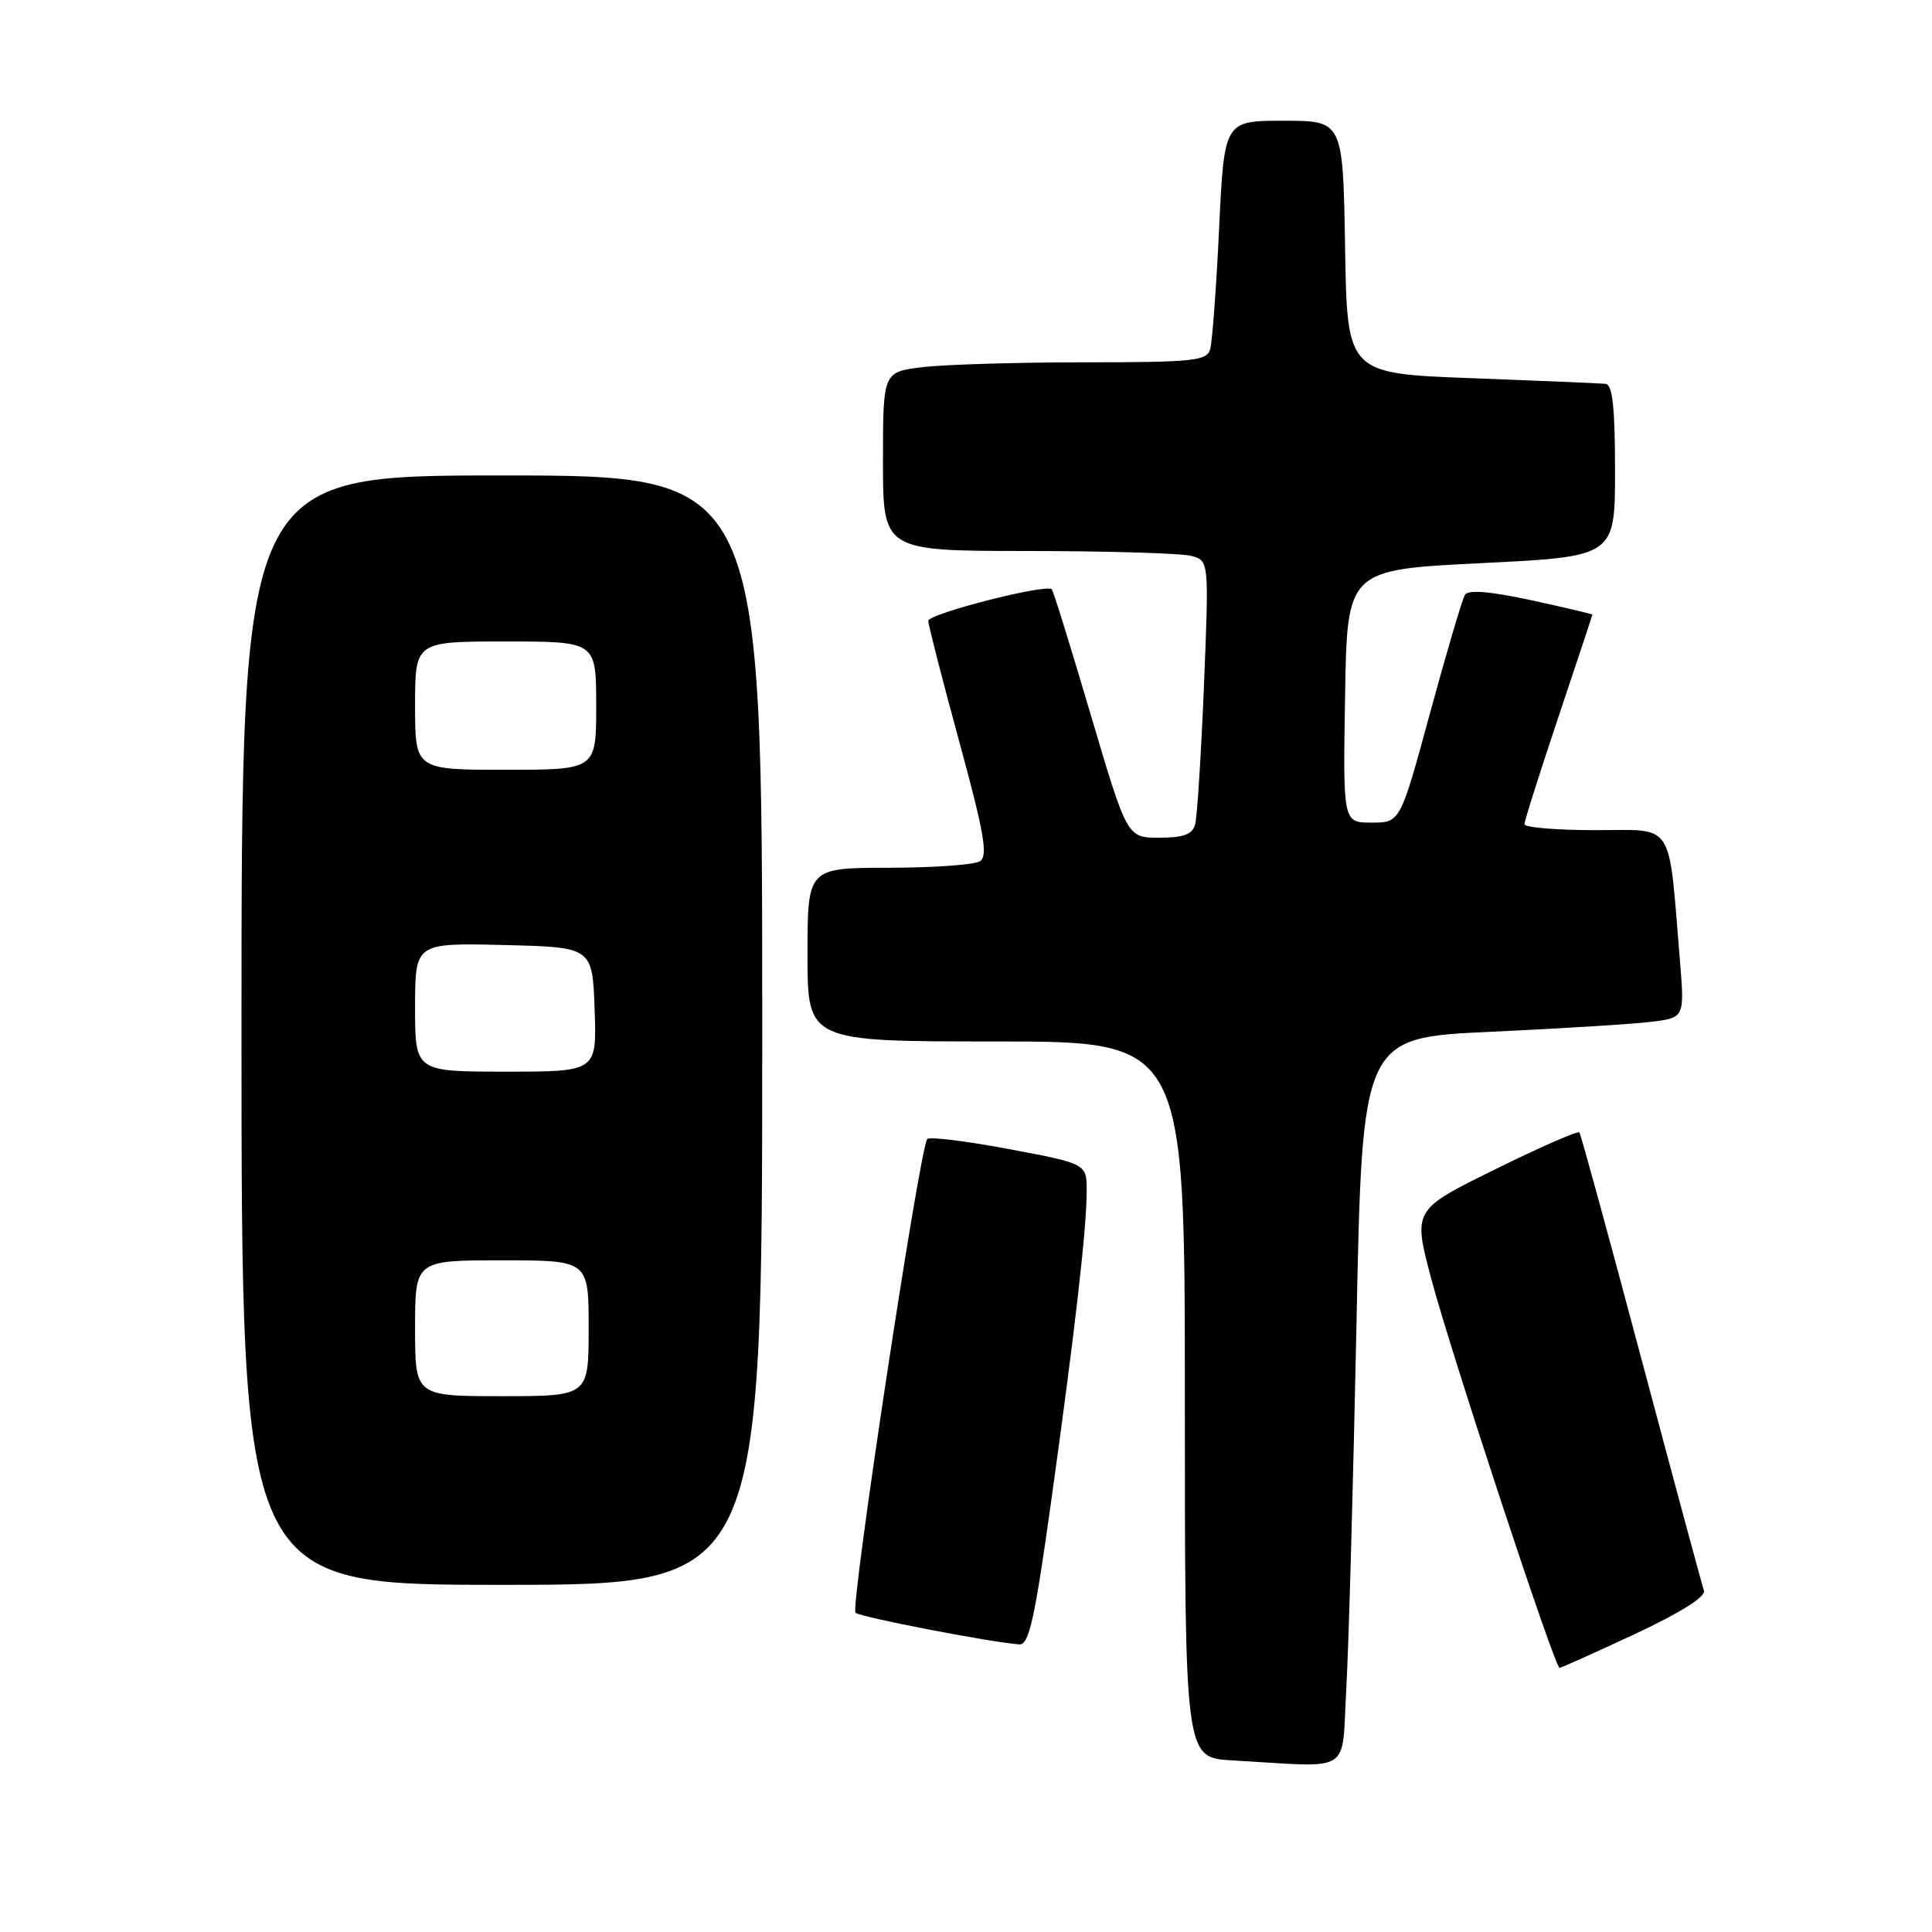 <?xml version="1.0" encoding="UTF-8" standalone="no"?>
<!DOCTYPE svg PUBLIC "-//W3C//DTD SVG 1.1//EN" "http://www.w3.org/Graphics/SVG/1.1/DTD/svg11.dtd" >
<svg xmlns="http://www.w3.org/2000/svg" xmlns:xlink="http://www.w3.org/1999/xlink" version="1.1" viewBox="0 0 256 256">
 <g >
 <path fill="currentColor"
d=" M 178.39 223.75 C 178.71 218.11 179.31 196.40 179.74 175.50 C 180.50 137.50 180.50 137.50 197.50 136.72 C 206.85 136.29 216.46 135.69 218.86 135.39 C 223.22 134.84 223.22 134.84 222.59 127.17 C 221.04 108.50 222.01 110.00 211.41 110.00 C 206.23 110.00 202.00 109.64 202.00 109.21 C 202.00 108.77 204.03 102.38 206.50 95.00 C 208.97 87.62 211.00 81.52 211.00 81.44 C 211.00 81.36 207.34 80.50 202.88 79.53 C 197.40 78.35 194.55 78.12 194.11 78.82 C 193.76 79.39 191.68 86.42 189.50 94.43 C 185.54 109.00 185.54 109.00 181.74 109.00 C 177.95 109.00 177.95 109.00 178.23 92.25 C 178.50 75.50 178.50 75.50 196.25 74.62 C 214.00 73.75 214.00 73.75 214.00 62.37 C 214.00 54.02 213.67 50.96 212.75 50.86 C 212.06 50.79 204.07 50.45 195.00 50.11 C 178.50 49.50 178.50 49.50 178.23 32.75 C 177.95 16.00 177.95 16.00 170.09 16.00 C 162.22 16.00 162.22 16.00 161.54 30.25 C 161.17 38.09 160.63 45.29 160.36 46.25 C 159.92 47.82 158.23 48.00 143.68 48.01 C 134.78 48.01 125.14 48.30 122.25 48.65 C 117.00 49.28 117.00 49.28 117.00 61.14 C 117.00 73.00 117.00 73.00 136.25 73.01 C 146.84 73.02 156.56 73.31 157.85 73.66 C 160.20 74.29 160.20 74.29 159.53 90.89 C 159.15 100.03 158.63 108.29 158.36 109.25 C 157.99 110.57 156.81 111.00 153.61 111.00 C 149.35 111.00 149.35 111.00 144.54 94.75 C 141.90 85.81 139.58 78.31 139.37 78.09 C 138.69 77.31 123.00 81.32 123.00 82.27 C 123.00 82.79 124.84 89.97 127.10 98.24 C 130.42 110.41 130.94 113.42 129.85 114.12 C 129.11 114.59 123.66 114.98 117.75 114.98 C 107.00 115.00 107.00 115.00 107.00 126.50 C 107.00 138.00 107.00 138.00 132.00 138.00 C 157.00 138.00 157.00 138.00 157.00 185.45 C 157.00 232.90 157.00 232.90 163.25 233.26 C 179.51 234.18 177.73 235.30 178.39 223.75 Z  M 216.63 216.52 C 222.68 213.69 226.06 211.56 225.78 210.77 C 225.54 210.07 221.80 196.22 217.48 180.00 C 213.16 163.78 209.47 150.30 209.28 150.05 C 209.09 149.81 204.05 152.01 198.08 154.96 C 187.23 160.31 187.23 160.31 189.64 169.41 C 192.23 179.19 206.02 221.00 206.65 221.00 C 206.86 221.00 211.35 218.98 216.63 216.52 Z  M 139.31 198.75 C 142.47 176.07 143.98 162.90 143.99 157.85 C 144.00 154.20 144.00 154.20 133.75 152.27 C 128.11 151.21 123.22 150.60 122.87 150.92 C 121.91 151.82 112.64 212.98 113.36 213.70 C 113.94 214.27 131.28 217.62 135.07 217.89 C 136.35 217.98 137.11 214.55 139.31 198.75 Z  M 101.00 136.50 C 101.00 63.00 101.00 63.00 66.50 63.00 C 32.00 63.00 32.00 63.00 32.00 136.50 C 32.00 210.00 32.00 210.00 66.50 210.00 C 101.00 210.00 101.00 210.00 101.00 136.50 Z  M 55.00 176.00 C 55.00 167.00 55.00 167.00 66.50 167.00 C 78.00 167.00 78.00 167.00 78.00 176.00 C 78.00 185.00 78.00 185.00 66.50 185.00 C 55.00 185.00 55.00 185.00 55.00 176.00 Z  M 55.00 133.47 C 55.00 124.94 55.00 124.94 66.75 125.22 C 78.50 125.50 78.50 125.50 78.79 133.75 C 79.08 142.00 79.08 142.00 67.04 142.00 C 55.00 142.00 55.00 142.00 55.00 133.47 Z  M 55.00 93.50 C 55.00 85.00 55.00 85.00 67.00 85.00 C 79.00 85.00 79.00 85.00 79.00 93.50 C 79.00 102.00 79.00 102.00 67.00 102.00 C 55.00 102.00 55.00 102.00 55.00 93.50 Z "/>
</g>
</svg>